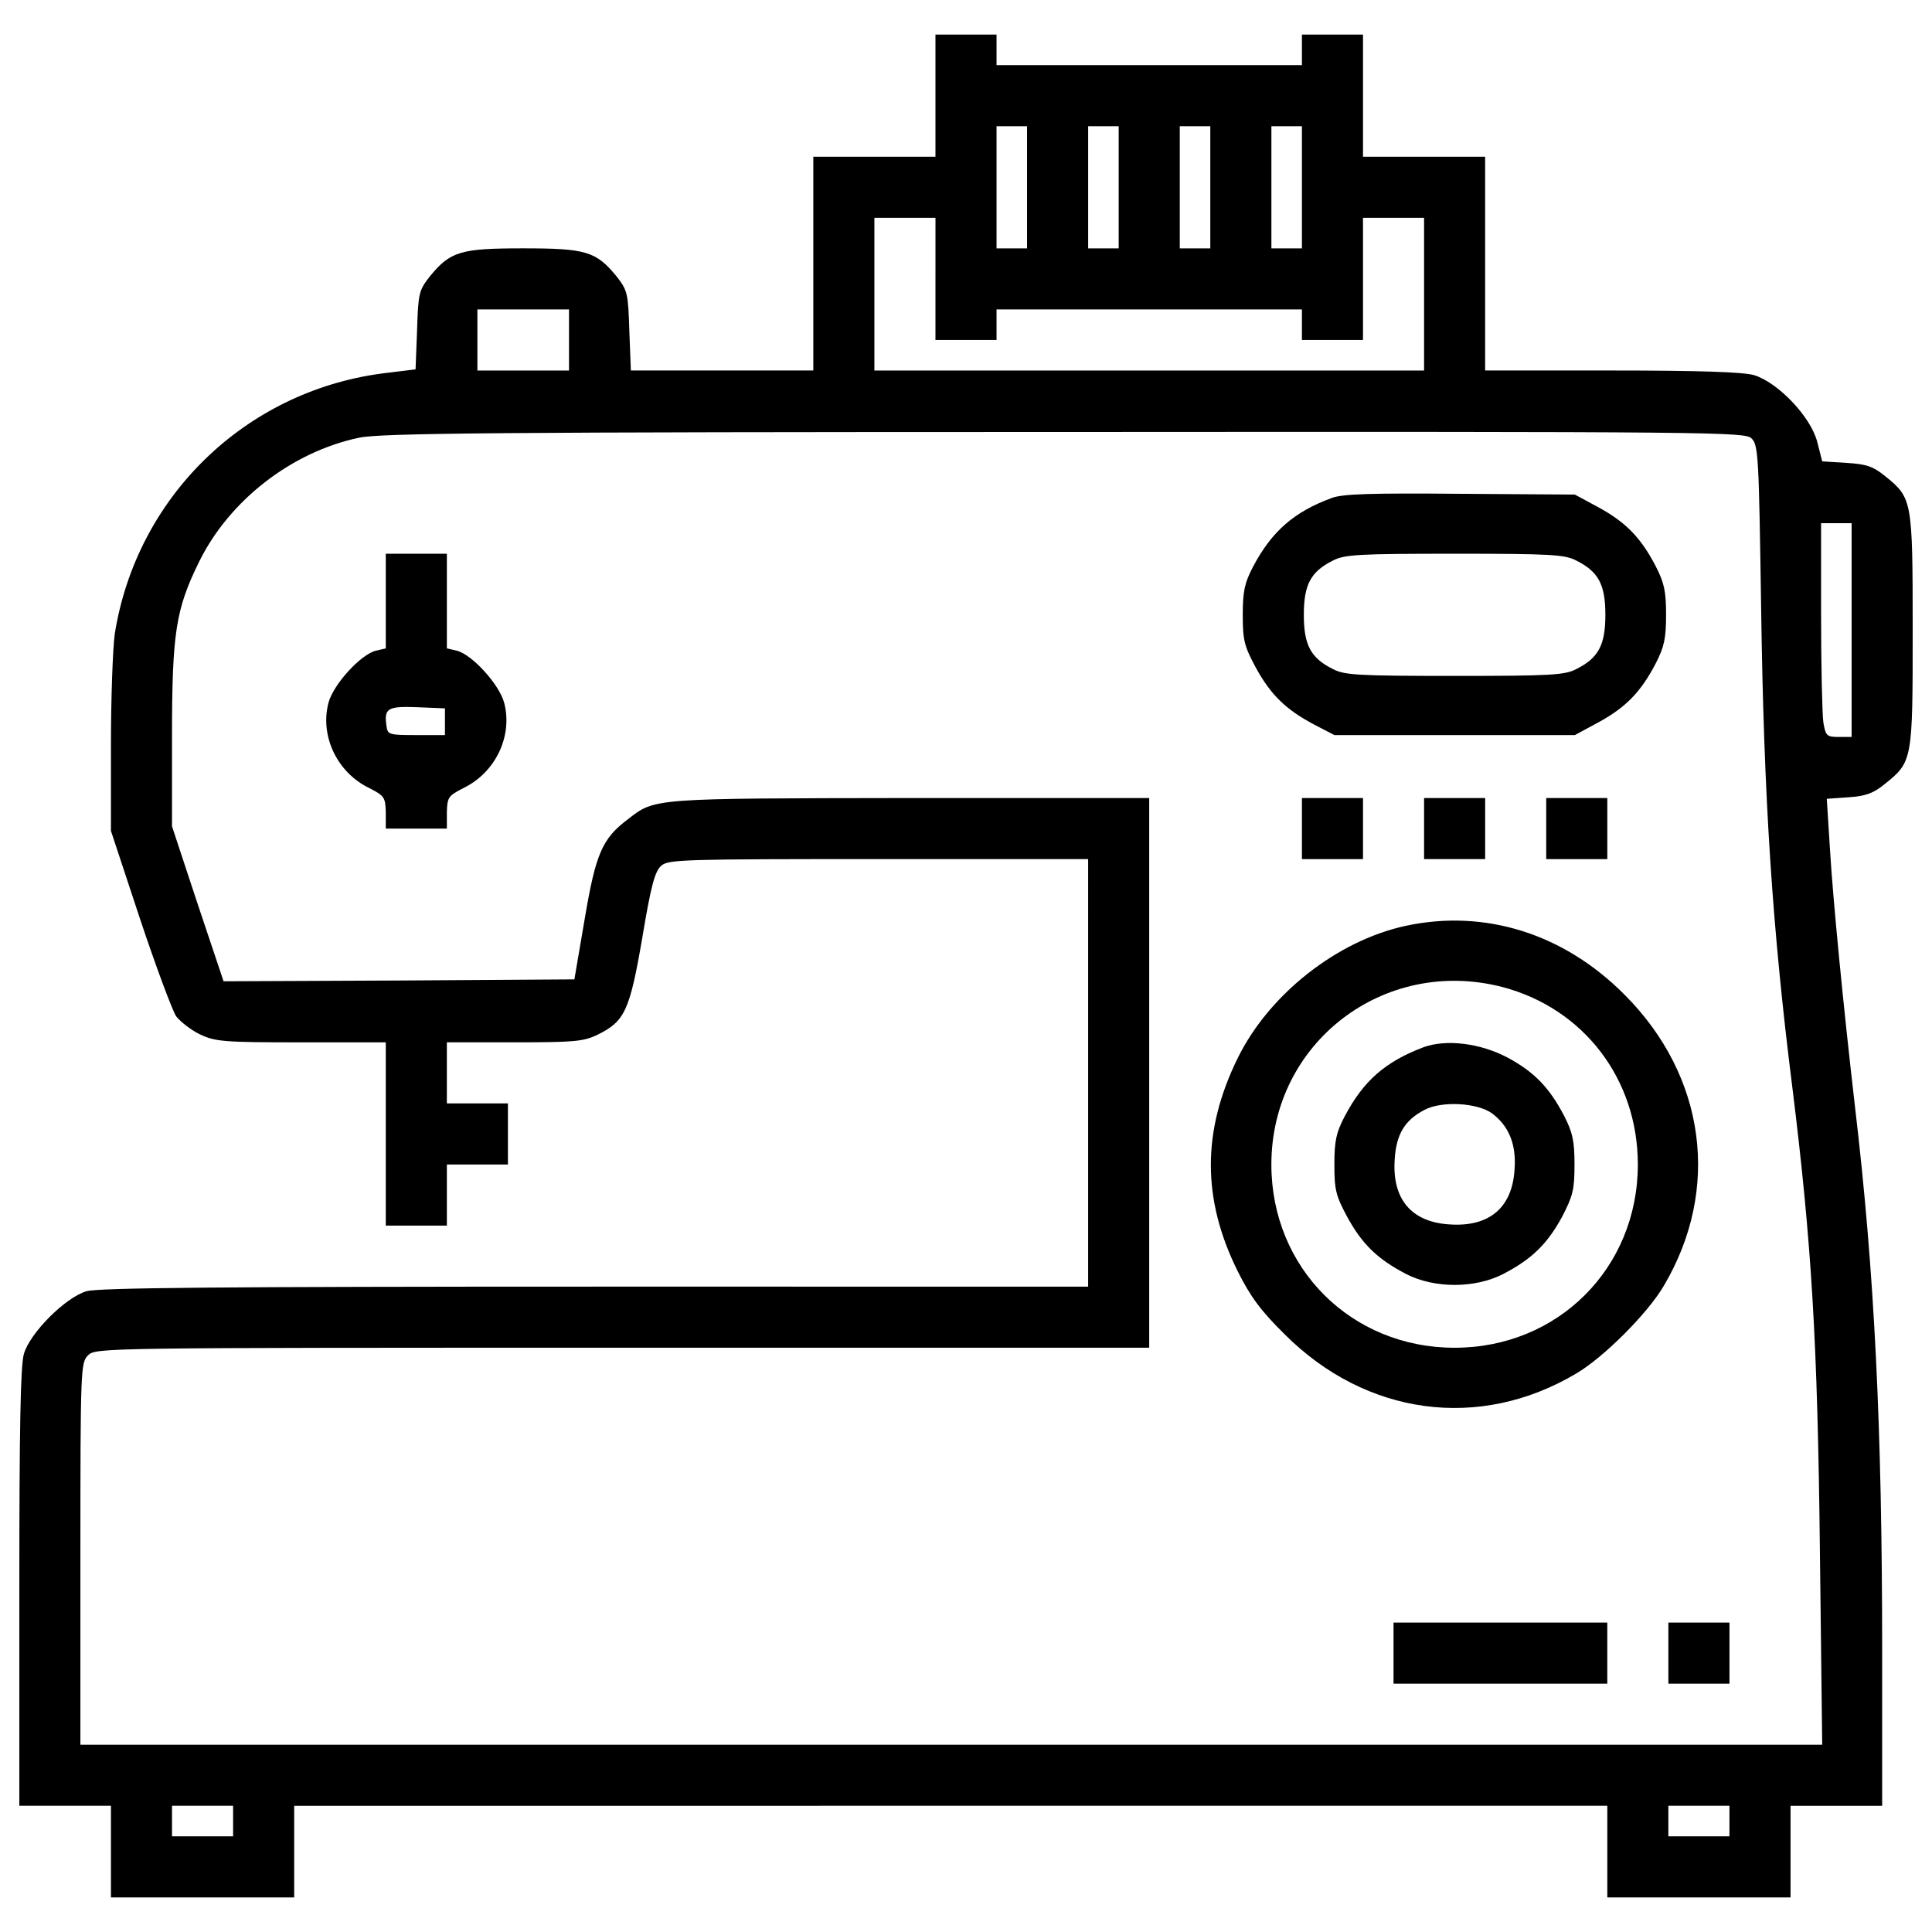 <?xml version="1.0" encoding="utf-8"?>
<!-- Svg Vector Icons : http://www.onlinewebfonts.com/icon -->
<!DOCTYPE svg PUBLIC "-//W3C//DTD SVG 1.1//EN" "http://www.w3.org/Graphics/SVG/1.1/DTD/svg11.dtd">
<svg version="1.1" xmlns="http://www.w3.org/2000/svg" xmlns:xlink="http://www.w3.org/1999/xlink" x="0px" y="0px" viewBox="0 0 1000 1000" enable-background="new 0 0 1000 1000" xml:space="preserve">
<g><g transform="translate(0,511) scale(0.1,-0.1)"><path d="M4841.9,4614.8v-316.1h-316.1h-316.1v-553.2v-553.2h-472.2h-472.2l-7.9,205.5c-5.9,195.6-9.9,209.4-65.2,280.6c-106.7,130.4-158.1,146.2-484.1,146.2c-326,0-377.4-15.8-484.1-146.2c-55.3-71.1-59.3-85-65.2-276.6l-7.9-203.5l-175.8-21.7C1265.7,3081.6,706.6,2536.3,594,1829c-9.9-71.1-19.8-330-19.8-575V809.4L724.4,355c83-249,167.9-476.2,187.7-505.8c21.7-27.7,77.1-71.1,122.5-92.9c79-37.5,120.5-41.5,523.6-41.5h438.6v-474.2v-474.2h158.1h158.1v158.1v158.1H2471H2629v158.1v158.1H2471h-158.1v158.1v158.1h349.7c308.2,0,357.6,4,430.7,39.5c140.3,69.2,166,122.5,231.2,501.9c45.4,272.7,65.2,343.8,98.8,373.4c37.5,31.6,120.5,33.6,1124.2,33.6h1084.7V-443.2v-1106.4H3081.5c-1940.2,0-2572.5-5.9-2633.7-23.7c-108.7-31.6-292.4-215.4-324-324c-17.8-59.3-23.7-385.3-23.7-1211.2v-1128.2h237.1h237.1v-237.1V-4711h474.2h474.2v237.1v237.1H4921h3398.4v-237.1V-4711h474.2h474.2v237.1v237.1h237.1h237.1v806.1c0,1151.9-39.5,1958-140.3,2809.6C9540.4-91.5,9487,457.7,9471.2,724.5l-15.8,250.9l112.6,7.9c88.9,5.9,130.4,21.7,185.7,67.2C9900,1167.1,9900,1173,9900,1848.7c0,675.7-2,683.6-144.2,798.2c-61.3,49.4-96.8,61.3-199.6,67.2l-124.5,7.9l-25.7,100.8c-33.6,130.4-203.5,308.2-328,345.8c-57.3,15.8-282.6,23.7-737,23.7h-654v553.2v553.2H7371h-316.1v316.1V4931h-158.1h-158.1v-79v-79h-790.3h-790.3v79v79H5000h-158.1V4614.8z M5316.1,4140.6v-316.1h-79h-79v316.1v316.1h79h79V4140.6z M5790.3,4140.6v-316.1h-79h-79v316.1v316.1h79h79V4140.6z M6264.5,4140.6v-316.1h-79h-79v316.1v316.1h79h79V4140.6z M6738.7,4140.6v-316.1h-79h-79v316.1v316.1h79h79V4140.6z M4841.9,3666.4v-316.1H5000h158.1v79v79h790.3h790.3v-79v-79h158.1h158.1v316.1v316.1h158.1H7371v-395.2v-395.2H5948.4H4525.8v395.2v395.2h158.1h158.1V3666.4z M2945.2,3350.3v-158.1h-237.1H2471v158.1v158.1h237.1h237.1V3350.3z M9066.2,2840.6c35.6-35.6,37.5-96.8,49.4-875.3c13.8-987.9,57.3-1657.7,162-2487.5c98.8-798.2,130.4-1306,142.3-2404.6l11.8-993.8H4922.9H416.1v987.9c0,962.2,2,989.9,39.5,1027.4c39.5,39.5,65.2,39.5,2766.1,39.5h2726.6v1422.6V979.4H4709.6c-1337.6-2-1317.9,0-1458.1-108.7c-134.4-100.8-167.9-177.8-225.2-517.7l-53.3-312.2l-908.9-5.9l-906.9-4l-134.4,401.1L890.3,833.1v462.3c0,541.4,19.8,661.9,140.3,906.9c156.1,318.1,480.1,569,827.9,642.1c106.7,23.7,715.2,29.6,3651.3,29.6C8906.2,2876.1,9032.6,2874.1,9066.2,2840.6z M9583.9,1848.7v-553.2h-67.2c-61.3,0-67.2,5.9-79,75.1c-5.9,39.5-11.8,288.5-11.8,553.2v478.1h79h79V1848.7z M1206.5-4315.8v-79h-158.1H890.3v79v79h158.1h158.1V-4315.8z M8951.6-4315.8v-79h-158.1h-158.1v79v79h158.1h158.1V-4315.8z"/><path d="M6892.8,2532.3c-193.6-71.1-310.2-171.9-407-355.6c-43.5-83-53.3-126.5-53.3-249c0-132.4,7.9-162,67.2-272.7c77-140.3,154.1-217.3,304.3-296.4l102.8-53.3H7529h622.4l124.5,67.2c140.3,77.1,217.3,156.1,294.4,304.3c43.5,85,53.3,128.4,53.3,250.9c0,122.5-9.9,166-53.3,250.9c-77.1,148.2-154.1,227.2-294.4,304.3l-124.5,67.2l-592.7,4C7104.2,2558,6948.1,2554.1,6892.8,2532.3z M8159.3,2208.3c114.6-57.3,150.1-124.5,150.1-280.6c0-156.1-35.6-223.3-150.1-280.6c-59.3-31.6-132.4-35.6-630.3-35.6s-571,4-630.3,35.6c-114.6,57.3-150.1,124.5-150.1,280.6c0,156.1,35.6,223.3,150.1,280.6c59.3,31.6,132.4,35.6,630.3,35.6S8100,2239.9,8159.3,2208.3z"/><path d="M1996.8,1998.9v-245l-51.4-11.9c-79-19.8-219.3-173.9-245-268.7c-45.4-171.9,43.5-361.6,211.4-442.6c77.1-39.5,83-47.4,85-124.5v-85h158.1h158.1v85c2,77.1,7.9,85,85,124.5c167.9,81,256.9,270.7,211.4,442.6c-25.7,94.8-166,249-245,268.7l-51.4,11.9v245v245h-158.1h-158.1V1998.9z M2303,1374.5v-69.2h-148.2c-140.3,0-148.2,2-154.1,45.4c-13.8,92.9,4,104.7,158.1,98.8l144.2-5.9V1374.5z"/><path d="M6738.7,821.3V663.2h158.1h158.1v158.1v158.1h-158.1h-158.1V821.3z"/><path d="M7371,821.3V663.2H7529h158.1v158.1v158.1H7529H7371V821.3z"/><path d="M8003.2,821.3V663.2h158.1h158.1v158.1v158.1h-158.1h-158.1V821.3z"/><path d="M7274.1,317.5c-353.7-77.1-705.3-353.7-867.4-683.6c-185.7-377.4-185.7-731.1,0-1104.5c65.2-130.4,118.6-203.5,243-326c420.8-420.8,1007.7-499.9,1507.5-203.5c142.3,83,371.4,312.2,454.4,454.4C8908.1-1045.8,8829.1-459,8408.3-38.2C8094.1,277.9,7685.1,406.4,7274.1,317.5z M7776,1.3c420.8-110.6,701.4-476.2,701.4-918.8c0-535.4-412.9-948.4-948.4-948.4s-948.4,412.9-948.4,948.4C6580.6-287.1,7163.5,159.4,7776,1.3z"/><path d="M7367-310.8c-197.6-75.1-310.2-173.9-407-357.6c-43.5-83-53.3-126.4-53.3-248.9c0-132.4,7.9-162,67.2-272.7c77-140.3,156.1-217.3,304.3-294.4c146.2-75.1,355.6-75.1,501.9,0c148.2,77.1,227.2,154.1,304.3,294.4c57.3,110.6,65.2,142.3,65.2,272.7c0,122.5-9.9,166-53.3,250.9C8019-518.3,7942-439.3,7803.7-364.2C7661.4-289.1,7485.6-267.4,7367-310.8z M7722.7-652.7c86.9-65.2,126.5-160,116.6-290.4c-11.9-197.6-130.4-298.4-335.9-284.5c-197.6,11.9-298.4,130.4-284.5,335.9c7.9,130.4,51.4,203.5,154.1,256.9C7461.8-587.5,7645.6-597.3,7722.7-652.7z"/><path d="M7212.9-3446.5v-158.1h553.2h553.2v158.1v158.1h-553.2h-553.2V-3446.5z"/><path d="M8635.5-3446.5v-158.1h158.1h158.1v158.1v158.1h-158.1h-158.1V-3446.5z"/></g></g>
</svg>